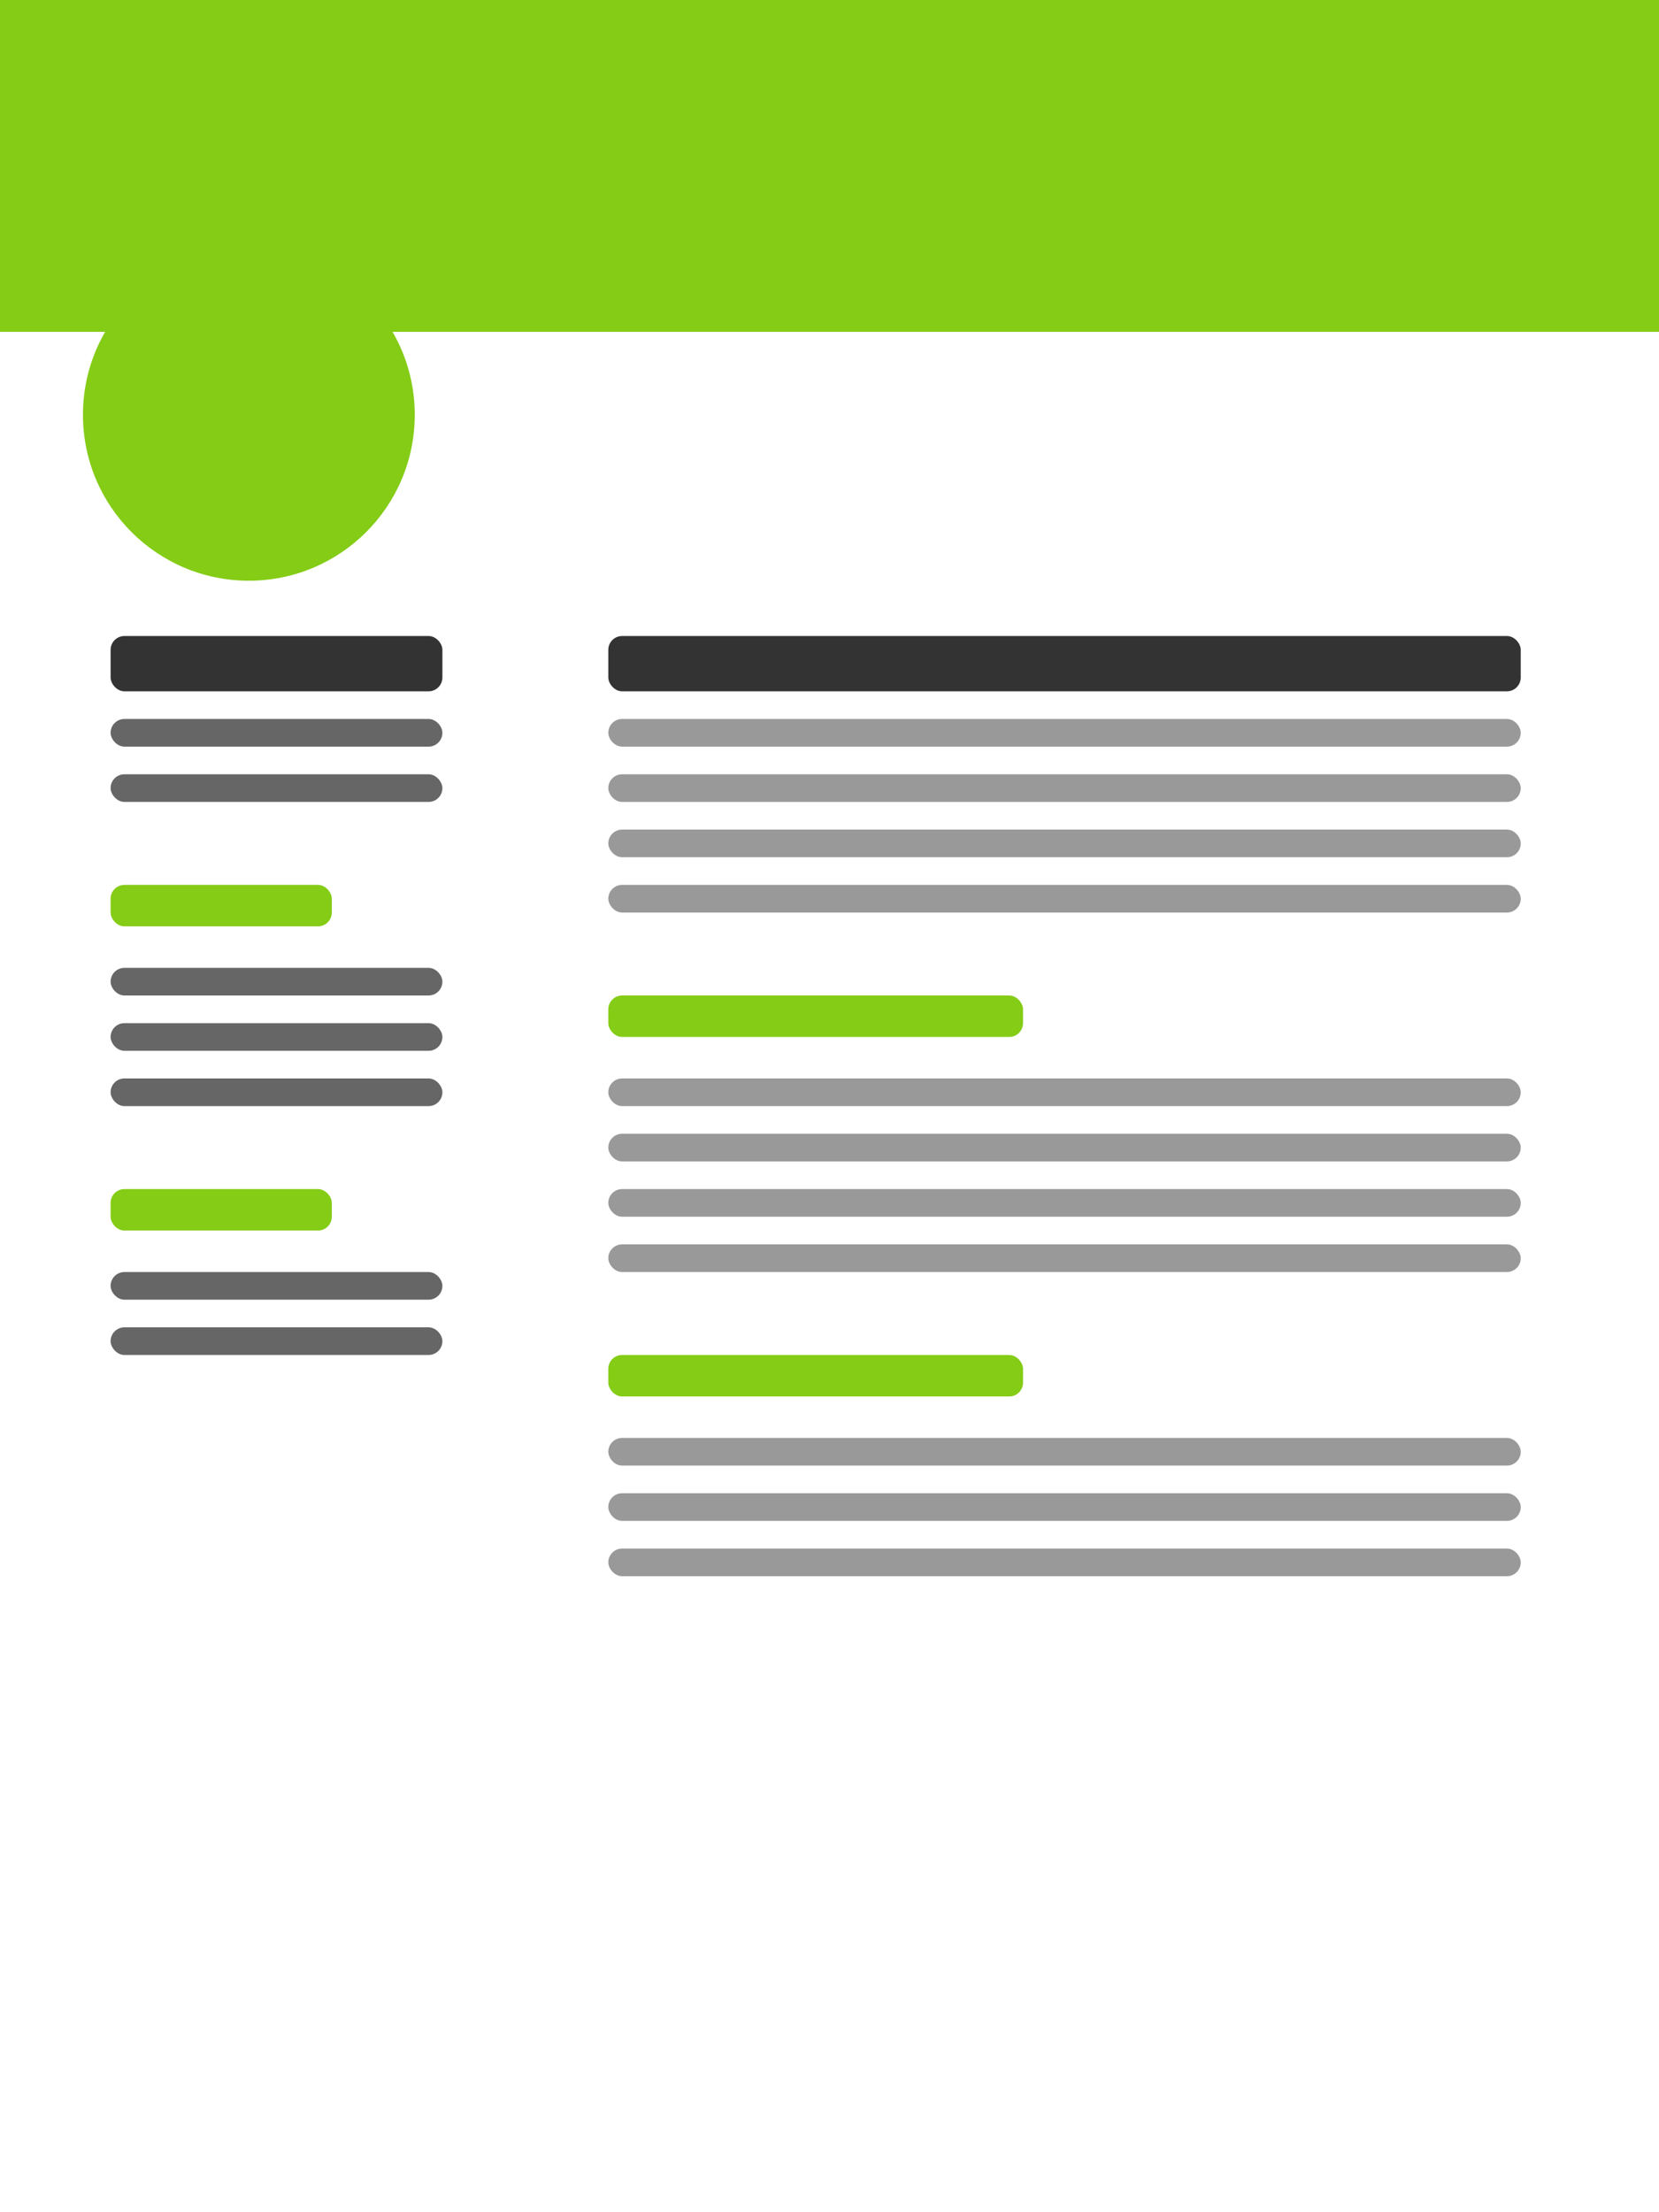 
<svg width="600" height="800" viewBox="0 0 600 800" fill="none" xmlns="http://www.w3.org/2000/svg">
  <rect width="600" height="800" fill="white"/>
  <rect width="600" height="120" fill="#84CC16"/>
  <circle cx="90" cy="150" r="60" fill="#84CC16"/>
  <rect x="40" y="230" width="120" height="20" rx="5" fill="#333"/>
  <rect x="40" y="260" width="120" height="10" rx="5" fill="#666"/>
  <rect x="40" y="280" width="120" height="10" rx="5" fill="#666"/>
  <rect x="40" y="320" width="80" height="15" rx="5" fill="#84CC16"/>
  <rect x="40" y="350" width="120" height="10" rx="5" fill="#666"/>
  <rect x="40" y="370" width="120" height="10" rx="5" fill="#666"/>
  <rect x="40" y="390" width="120" height="10" rx="5" fill="#666"/>
  <rect x="40" y="430" width="80" height="15" rx="5" fill="#84CC16"/>
  <rect x="40" y="460" width="120" height="10" rx="5" fill="#666"/>
  <rect x="40" y="480" width="120" height="10" rx="5" fill="#666"/>
  <rect x="220" y="230" width="330" height="20" rx="5" fill="#333"/>
  <rect x="220" y="260" width="330" height="10" rx="5" fill="#999"/>
  <rect x="220" y="280" width="330" height="10" rx="5" fill="#999"/>
  <rect x="220" y="300" width="330" height="10" rx="5" fill="#999"/>
  <rect x="220" y="320" width="330" height="10" rx="5" fill="#999"/>
  <rect x="220" y="360" width="150" height="15" rx="5" fill="#84CC16"/>
  <rect x="220" y="390" width="330" height="10" rx="5" fill="#999"/>
  <rect x="220" y="410" width="330" height="10" rx="5" fill="#999"/>
  <rect x="220" y="430" width="330" height="10" rx="5" fill="#999"/>
  <rect x="220" y="450" width="330" height="10" rx="5" fill="#999"/>
  <rect x="220" y="490" width="150" height="15" rx="5" fill="#84CC16"/>
  <rect x="220" y="520" width="330" height="10" rx="5" fill="#999"/>
  <rect x="220" y="540" width="330" height="10" rx="5" fill="#999"/>
  <rect x="220" y="560" width="330" height="10" rx="5" fill="#999"/>
</svg>
